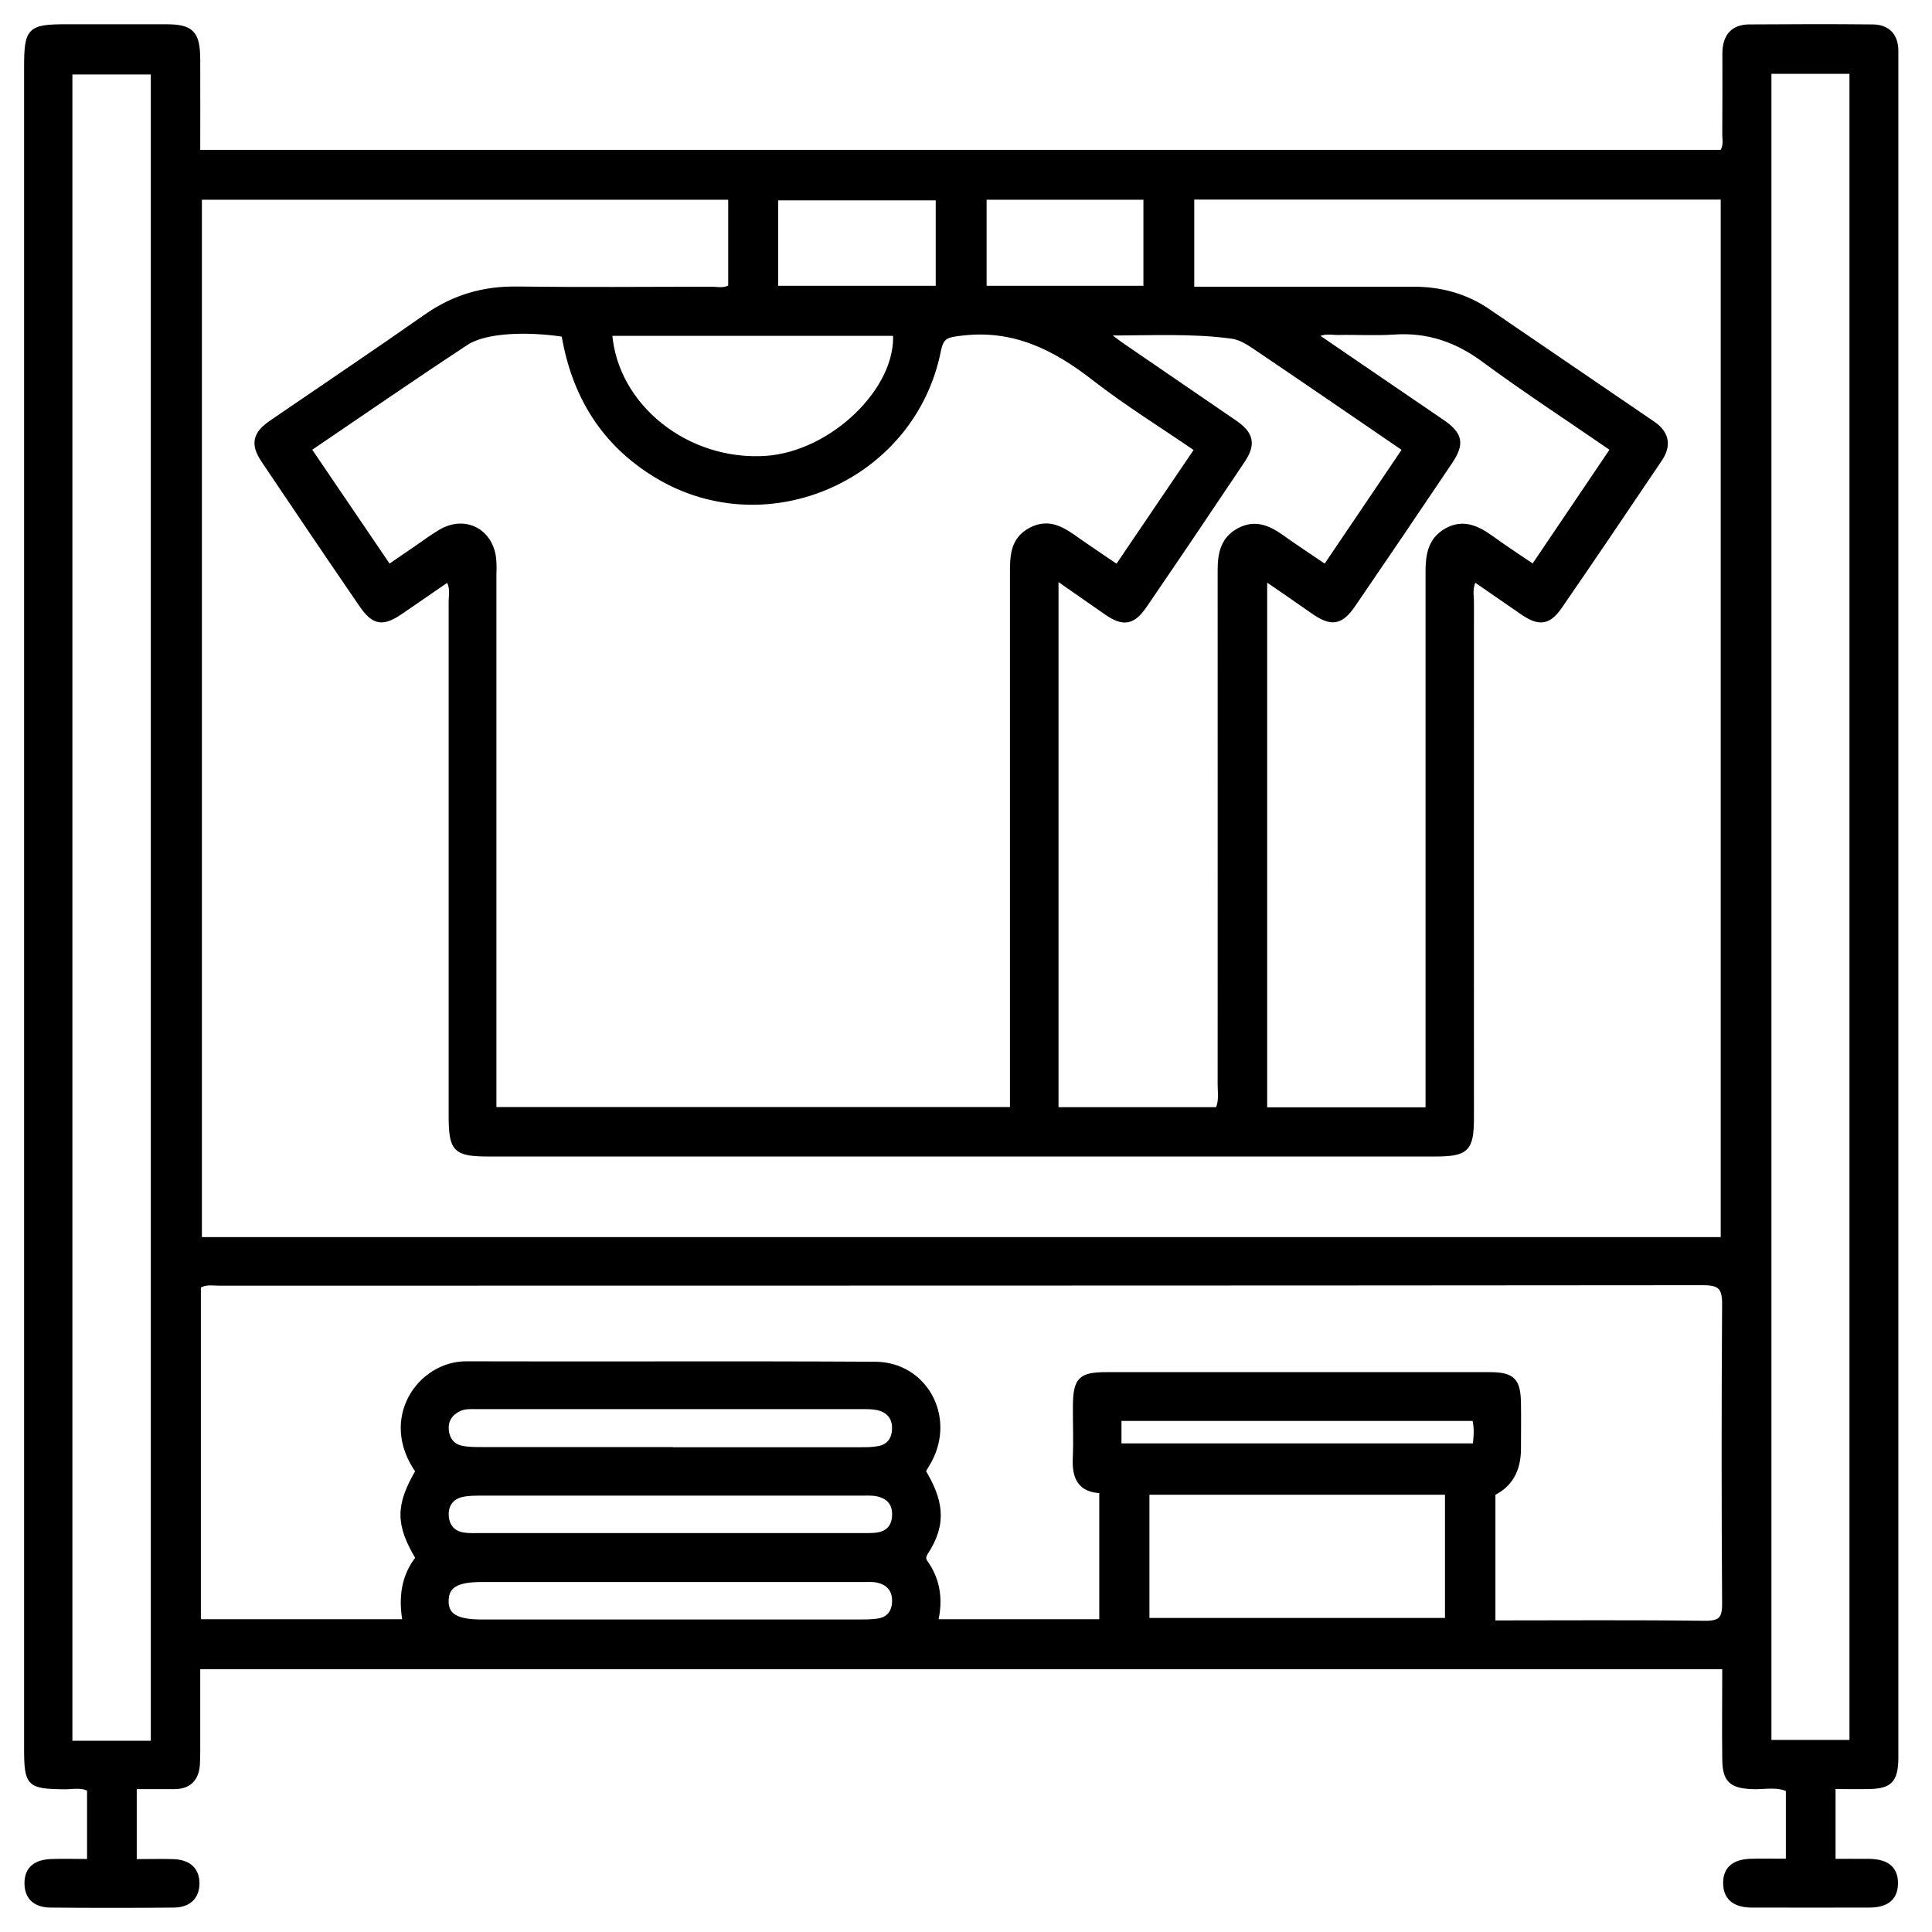 <svg width="36" height="36" viewBox="0 0 36 36" fill="none" xmlns="http://www.w3.org/2000/svg">
<path d="M33.327 34.687V33.339C33.108 33.236 32.874 33.298 32.648 33.288C32.265 33.272 32.146 33.169 32.142 32.785C32.134 32.215 32.142 31.645 32.142 31.053H3.681C3.681 31.492 3.681 31.93 3.681 32.368C3.681 32.531 3.683 32.697 3.676 32.859C3.664 33.137 3.524 33.291 3.238 33.288C2.998 33.288 2.758 33.288 2.498 33.288V34.692C2.75 34.692 2.991 34.685 3.231 34.692C3.479 34.702 3.664 34.812 3.667 35.09C3.667 35.363 3.493 35.492 3.241 35.495C2.474 35.502 1.71 35.502 0.944 35.495C0.697 35.495 0.511 35.38 0.506 35.102C0.501 34.8 0.701 34.699 0.961 34.69C1.189 34.682 1.42 34.69 1.672 34.69V33.336C1.525 33.248 1.358 33.293 1.201 33.291C0.537 33.283 0.499 33.248 0.499 32.567C0.499 32.555 0.499 32.543 0.499 32.531C0.499 22.108 0.499 11.682 0.499 1.259C0.499 0.552 0.549 0.502 1.246 0.502C1.86 0.502 2.477 0.502 3.091 0.502C3.567 0.502 3.679 0.617 3.681 1.108C3.683 1.678 3.681 2.249 3.681 2.843H32.087C32.177 2.728 32.139 2.596 32.142 2.471C32.146 1.98 32.144 1.492 32.144 1C32.144 0.694 32.28 0.507 32.596 0.505C33.362 0.5 34.126 0.497 34.893 0.505C35.164 0.507 35.321 0.658 35.323 0.945C35.323 1.051 35.323 1.156 35.323 1.262C35.323 11.685 35.323 22.11 35.323 32.534C35.323 32.615 35.323 32.697 35.323 32.778C35.314 33.171 35.212 33.279 34.828 33.286C34.612 33.291 34.393 33.286 34.153 33.286V34.687C34.376 34.687 34.605 34.685 34.831 34.687C35.105 34.692 35.323 34.783 35.316 35.104C35.309 35.404 35.1 35.492 34.84 35.495C34.11 35.497 33.379 35.495 32.648 35.495C32.372 35.495 32.156 35.396 32.158 35.08C32.161 34.783 32.372 34.692 32.632 34.685C32.851 34.68 33.07 34.685 33.329 34.685L33.327 34.687ZM32.113 23.102V3.669H22.203V5.392C23.598 5.392 24.966 5.392 26.335 5.392C26.834 5.392 27.299 5.514 27.715 5.796C28.743 6.496 29.767 7.198 30.795 7.897C31.056 8.075 31.097 8.3 30.923 8.556C30.304 9.474 29.688 10.389 29.06 11.299C28.848 11.606 28.672 11.618 28.358 11.397C28.065 11.194 27.772 10.992 27.472 10.786C27.377 10.947 27.415 11.088 27.415 11.222C27.413 14.421 27.415 17.619 27.415 20.817C27.415 21.418 27.329 21.5 26.727 21.5C20.861 21.5 14.992 21.5 9.126 21.5C8.481 21.5 8.41 21.428 8.41 20.776C8.41 17.59 8.41 14.404 8.41 11.215C8.41 11.084 8.45 10.94 8.348 10.789C8.057 10.99 7.772 11.184 7.489 11.38C7.136 11.627 6.975 11.611 6.739 11.266C6.127 10.374 5.521 9.478 4.918 8.58C4.711 8.271 4.757 8.087 5.064 7.876C6.023 7.219 6.987 6.573 7.936 5.907C8.45 5.545 9.005 5.38 9.631 5.389C10.837 5.404 12.041 5.394 13.248 5.392C13.369 5.392 13.5 5.43 13.619 5.348V3.672H3.712V23.102H32.118H32.113ZM9.202 20.678H18.869V20.244C18.869 17.07 18.869 13.896 18.869 10.722C18.869 10.386 18.86 10.058 19.214 9.876C19.569 9.692 19.833 9.895 20.102 10.085C20.33 10.245 20.561 10.398 20.818 10.573C21.316 9.838 21.808 9.112 22.31 8.372C21.649 7.917 20.994 7.514 20.392 7.045C19.65 6.467 18.881 6.084 17.903 6.206C17.639 6.24 17.539 6.254 17.482 6.537C17.01 8.894 14.309 10.094 12.255 8.868C11.254 8.271 10.699 7.366 10.511 6.228C9.807 6.12 9.038 6.153 8.69 6.381C7.712 7.023 6.749 7.689 5.749 8.367C6.258 9.117 6.749 9.84 7.246 10.571C7.443 10.434 7.596 10.331 7.75 10.226C7.903 10.12 8.053 10.008 8.212 9.914C8.664 9.646 9.15 9.9 9.197 10.43C9.207 10.535 9.2 10.64 9.2 10.743C9.2 13.905 9.2 17.068 9.2 20.23V20.675L9.202 20.678ZM7.796 27.417C7.096 26.434 7.834 25.414 8.688 25.416C11.227 25.424 13.767 25.409 16.306 25.424C17.225 25.428 17.753 26.391 17.317 27.208C17.279 27.28 17.236 27.347 17.198 27.412C17.51 27.939 17.613 28.363 17.248 28.924C17.206 28.988 17.191 29.048 17.239 29.115C17.477 29.448 17.524 29.819 17.427 30.222H20.533V27.774C20.116 27.766 20.023 27.517 20.04 27.163C20.054 26.849 20.04 26.533 20.042 26.216C20.045 25.706 20.131 25.618 20.623 25.618C21.366 25.618 22.108 25.618 22.848 25.618C24.483 25.618 26.118 25.618 27.753 25.618C28.186 25.618 28.286 25.723 28.291 26.154C28.296 26.434 28.291 26.715 28.291 26.995C28.291 27.394 28.132 27.67 27.815 27.822V30.244C29.155 30.244 30.464 30.234 31.773 30.251C32.068 30.253 32.142 30.162 32.139 29.875C32.127 28.018 32.127 26.164 32.139 24.307C32.142 23.989 32.056 23.898 31.735 23.898C22.517 23.907 13.3 23.905 4.083 23.907C3.959 23.907 3.828 23.876 3.693 23.962V30.222H7.553C7.47 29.771 7.527 29.367 7.796 29.031C7.417 28.399 7.42 28.056 7.791 27.417H7.796ZM2.86 32.486V1.338H1.299V32.486H2.86ZM32.958 1.329V32.471H34.512V1.326H32.958V1.329ZM26.613 20.685V20.235C26.613 17.039 26.613 13.843 26.613 10.645C26.613 10.336 26.661 10.061 26.951 9.893C27.263 9.716 27.527 9.845 27.784 10.029C28.036 10.211 28.296 10.382 28.572 10.568C29.079 9.821 29.562 9.102 30.059 8.367C29.236 7.799 28.429 7.274 27.653 6.702C27.142 6.323 26.601 6.141 25.971 6.184C25.625 6.208 25.276 6.184 24.928 6.192C24.8 6.192 24.662 6.153 24.507 6.252C25.309 6.798 26.082 7.33 26.858 7.857C27.206 8.094 27.246 8.259 27.015 8.604C26.418 9.493 25.818 10.377 25.214 11.261C24.978 11.606 24.807 11.627 24.464 11.385C24.176 11.182 23.884 10.983 23.562 10.762V20.683H26.616L26.613 20.685ZM22.694 20.68C22.77 20.515 22.739 20.359 22.739 20.211C22.739 17.015 22.741 13.817 22.739 10.621C22.739 10.312 22.796 10.039 23.098 9.883C23.386 9.732 23.631 9.838 23.872 10.008C24.14 10.2 24.417 10.379 24.697 10.571C25.207 9.819 25.692 9.1 26.185 8.369C25.226 7.713 24.298 7.076 23.365 6.446C23.241 6.362 23.098 6.28 22.955 6.261C22.201 6.158 21.442 6.204 20.585 6.201C20.756 6.328 20.842 6.398 20.935 6.46C21.623 6.932 22.313 7.404 23.003 7.876C23.308 8.084 23.355 8.271 23.153 8.575C22.546 9.483 21.934 10.389 21.316 11.292C21.104 11.601 20.923 11.623 20.616 11.407C20.316 11.198 20.016 10.988 19.674 10.751V20.68H22.694ZM21.368 27.802V30.198H26.975V27.802H21.368ZM11.356 6.208C11.458 7.584 12.81 8.647 14.278 8.544C15.514 8.458 16.761 7.253 16.689 6.208H11.356ZM12.52 27.017C13.688 27.017 14.859 27.017 16.028 27.017C16.142 27.017 16.261 27.017 16.373 26.995C16.551 26.962 16.656 26.842 16.67 26.657C16.687 26.461 16.606 26.312 16.42 26.245C16.325 26.212 16.216 26.207 16.113 26.207C13.705 26.207 11.299 26.207 8.89 26.207C8.776 26.207 8.66 26.197 8.55 26.25C8.386 26.329 8.3 26.461 8.312 26.638C8.324 26.815 8.419 26.95 8.598 26.988C8.721 27.014 8.85 27.014 8.976 27.014C10.156 27.014 11.337 27.014 12.517 27.014L12.52 27.017ZM12.491 28.617C13.674 28.617 14.857 28.617 16.04 28.617C16.132 28.617 16.225 28.619 16.318 28.61C16.532 28.588 16.661 28.468 16.672 28.25C16.687 28.018 16.563 27.874 16.339 27.831C16.239 27.812 16.132 27.819 16.028 27.819C13.674 27.819 11.32 27.819 8.967 27.819C8.84 27.819 8.71 27.819 8.588 27.85C8.398 27.901 8.3 28.049 8.312 28.245C8.324 28.44 8.433 28.574 8.631 28.605C8.733 28.622 8.838 28.617 8.943 28.617C10.126 28.617 11.308 28.617 12.491 28.617ZM12.479 29.429C11.308 29.429 10.137 29.429 8.967 29.429C8.507 29.429 8.319 29.542 8.31 29.817C8.3 30.107 8.493 30.227 8.978 30.227C11.32 30.227 13.662 30.227 16.004 30.227C16.12 30.227 16.237 30.227 16.351 30.21C16.551 30.184 16.661 30.059 16.672 29.858C16.684 29.642 16.577 29.498 16.373 29.446C16.275 29.419 16.166 29.429 16.061 29.429C14.866 29.429 13.671 29.429 12.479 29.429ZM17.486 3.683H14.45V5.375H17.486V3.683ZM18.334 3.672V5.375H21.356V3.672H18.334ZM20.847 26.945H27.491C27.51 26.763 27.527 26.605 27.479 26.427H20.847V26.945Z" fill="black" stroke="black" stroke-width="0.1" stroke-miterlimit="10"/>
</svg>
